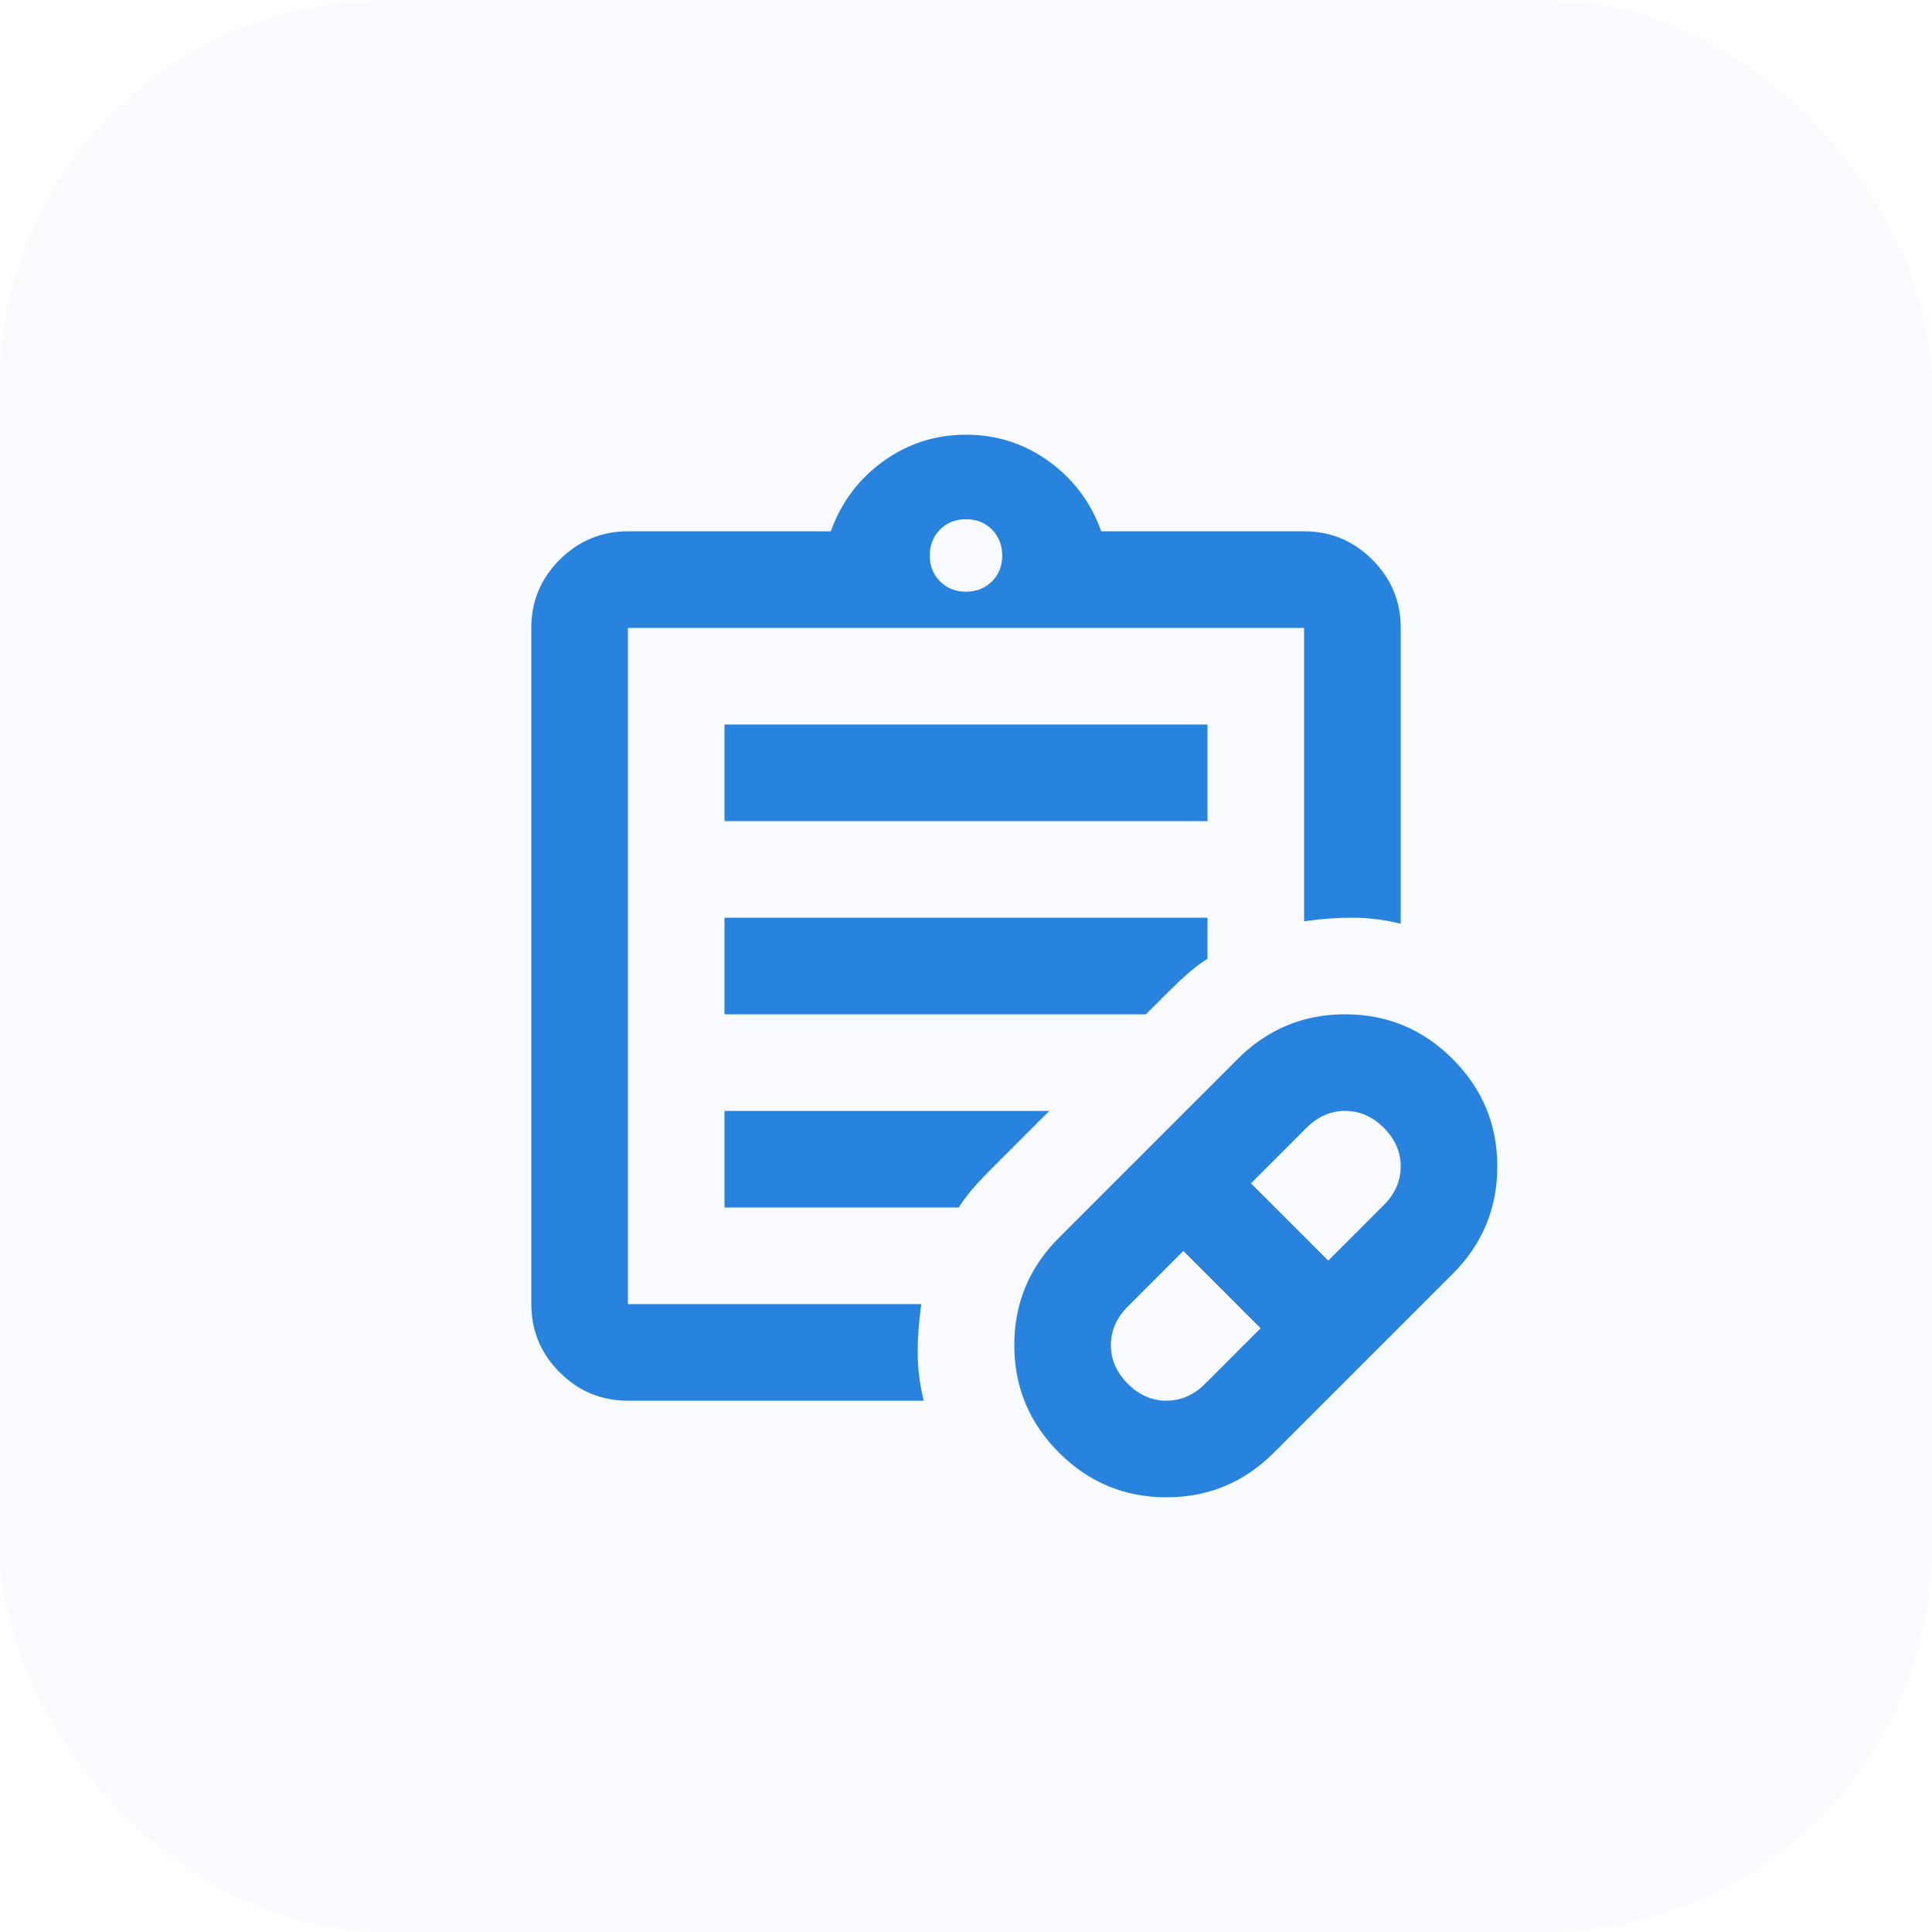 <svg width="40" height="40" viewBox="0 0 40 40" fill="none" xmlns="http://www.w3.org/2000/svg">
<rect width="40" height="40" rx="8" fill="#2883DF" fill-opacity="0.03"/>
<path d="M24.95 28.65L26.1 27.5L24.5 25.9L23.35 27.05C23.117 27.283 23 27.55 23 27.85C23 28.15 23.117 28.417 23.35 28.65C23.583 28.883 23.85 29 24.15 29C24.45 29 24.717 28.883 24.95 28.65ZM27.5 26.1L28.65 24.95C28.883 24.717 29 24.45 29 24.15C29 23.85 28.883 23.583 28.65 23.35C28.417 23.117 28.15 23 27.85 23C27.55 23 27.283 23.117 27.05 23.35L25.9 24.5L27.5 26.1ZM26.375 30.075C25.758 30.692 25.017 31 24.15 31C23.283 31 22.542 30.692 21.925 30.075C21.308 29.458 21 28.717 21 27.85C21 26.983 21.308 26.242 21.925 25.625L25.625 21.925C26.242 21.308 26.983 21 27.85 21C28.717 21 29.458 21.308 30.075 21.925C30.692 22.542 31 23.283 31 24.15C31 25.017 30.692 25.758 30.075 26.375L26.375 30.075ZM13 29C12.45 29 11.979 28.804 11.588 28.413C11.197 28.022 11.001 27.551 11 27V13C11 12.45 11.196 11.979 11.588 11.588C11.98 11.197 12.451 11.001 13 11H17.2C17.417 10.4 17.779 9.917 18.288 9.55C18.797 9.183 19.367 9 20 9C20.633 9 21.204 9.183 21.713 9.55C22.222 9.917 22.585 10.4 22.8 11H27C27.55 11 28.021 11.196 28.413 11.588C28.805 11.98 29.001 12.451 29 13V19.125C28.667 19.042 28.333 19 28 19C27.667 19 27.333 19.025 27 19.075V13H13V27H19.075C19.025 27.333 19 27.667 19 28C19 28.333 19.042 28.667 19.125 29H13ZM20 12.25C20.217 12.25 20.396 12.179 20.538 12.037C20.68 11.895 20.751 11.716 20.75 11.5C20.749 11.284 20.678 11.105 20.537 10.963C20.396 10.821 20.217 10.75 20 10.75C19.783 10.75 19.604 10.821 19.463 10.963C19.322 11.105 19.251 11.284 19.25 11.5C19.249 11.716 19.32 11.895 19.463 12.038C19.606 12.181 19.785 12.251 20 12.25ZM15 17V15H25V17H15ZM15 21V19H25V19.85C24.867 19.933 24.738 20.029 24.613 20.138C24.488 20.247 24.359 20.367 24.225 20.5L23.725 21H15ZM15 25V23H21.725L20.5 24.225C20.367 24.358 20.246 24.488 20.138 24.613C20.03 24.738 19.934 24.867 19.85 25H15Z" fill="#2883DF"/>
</svg>
